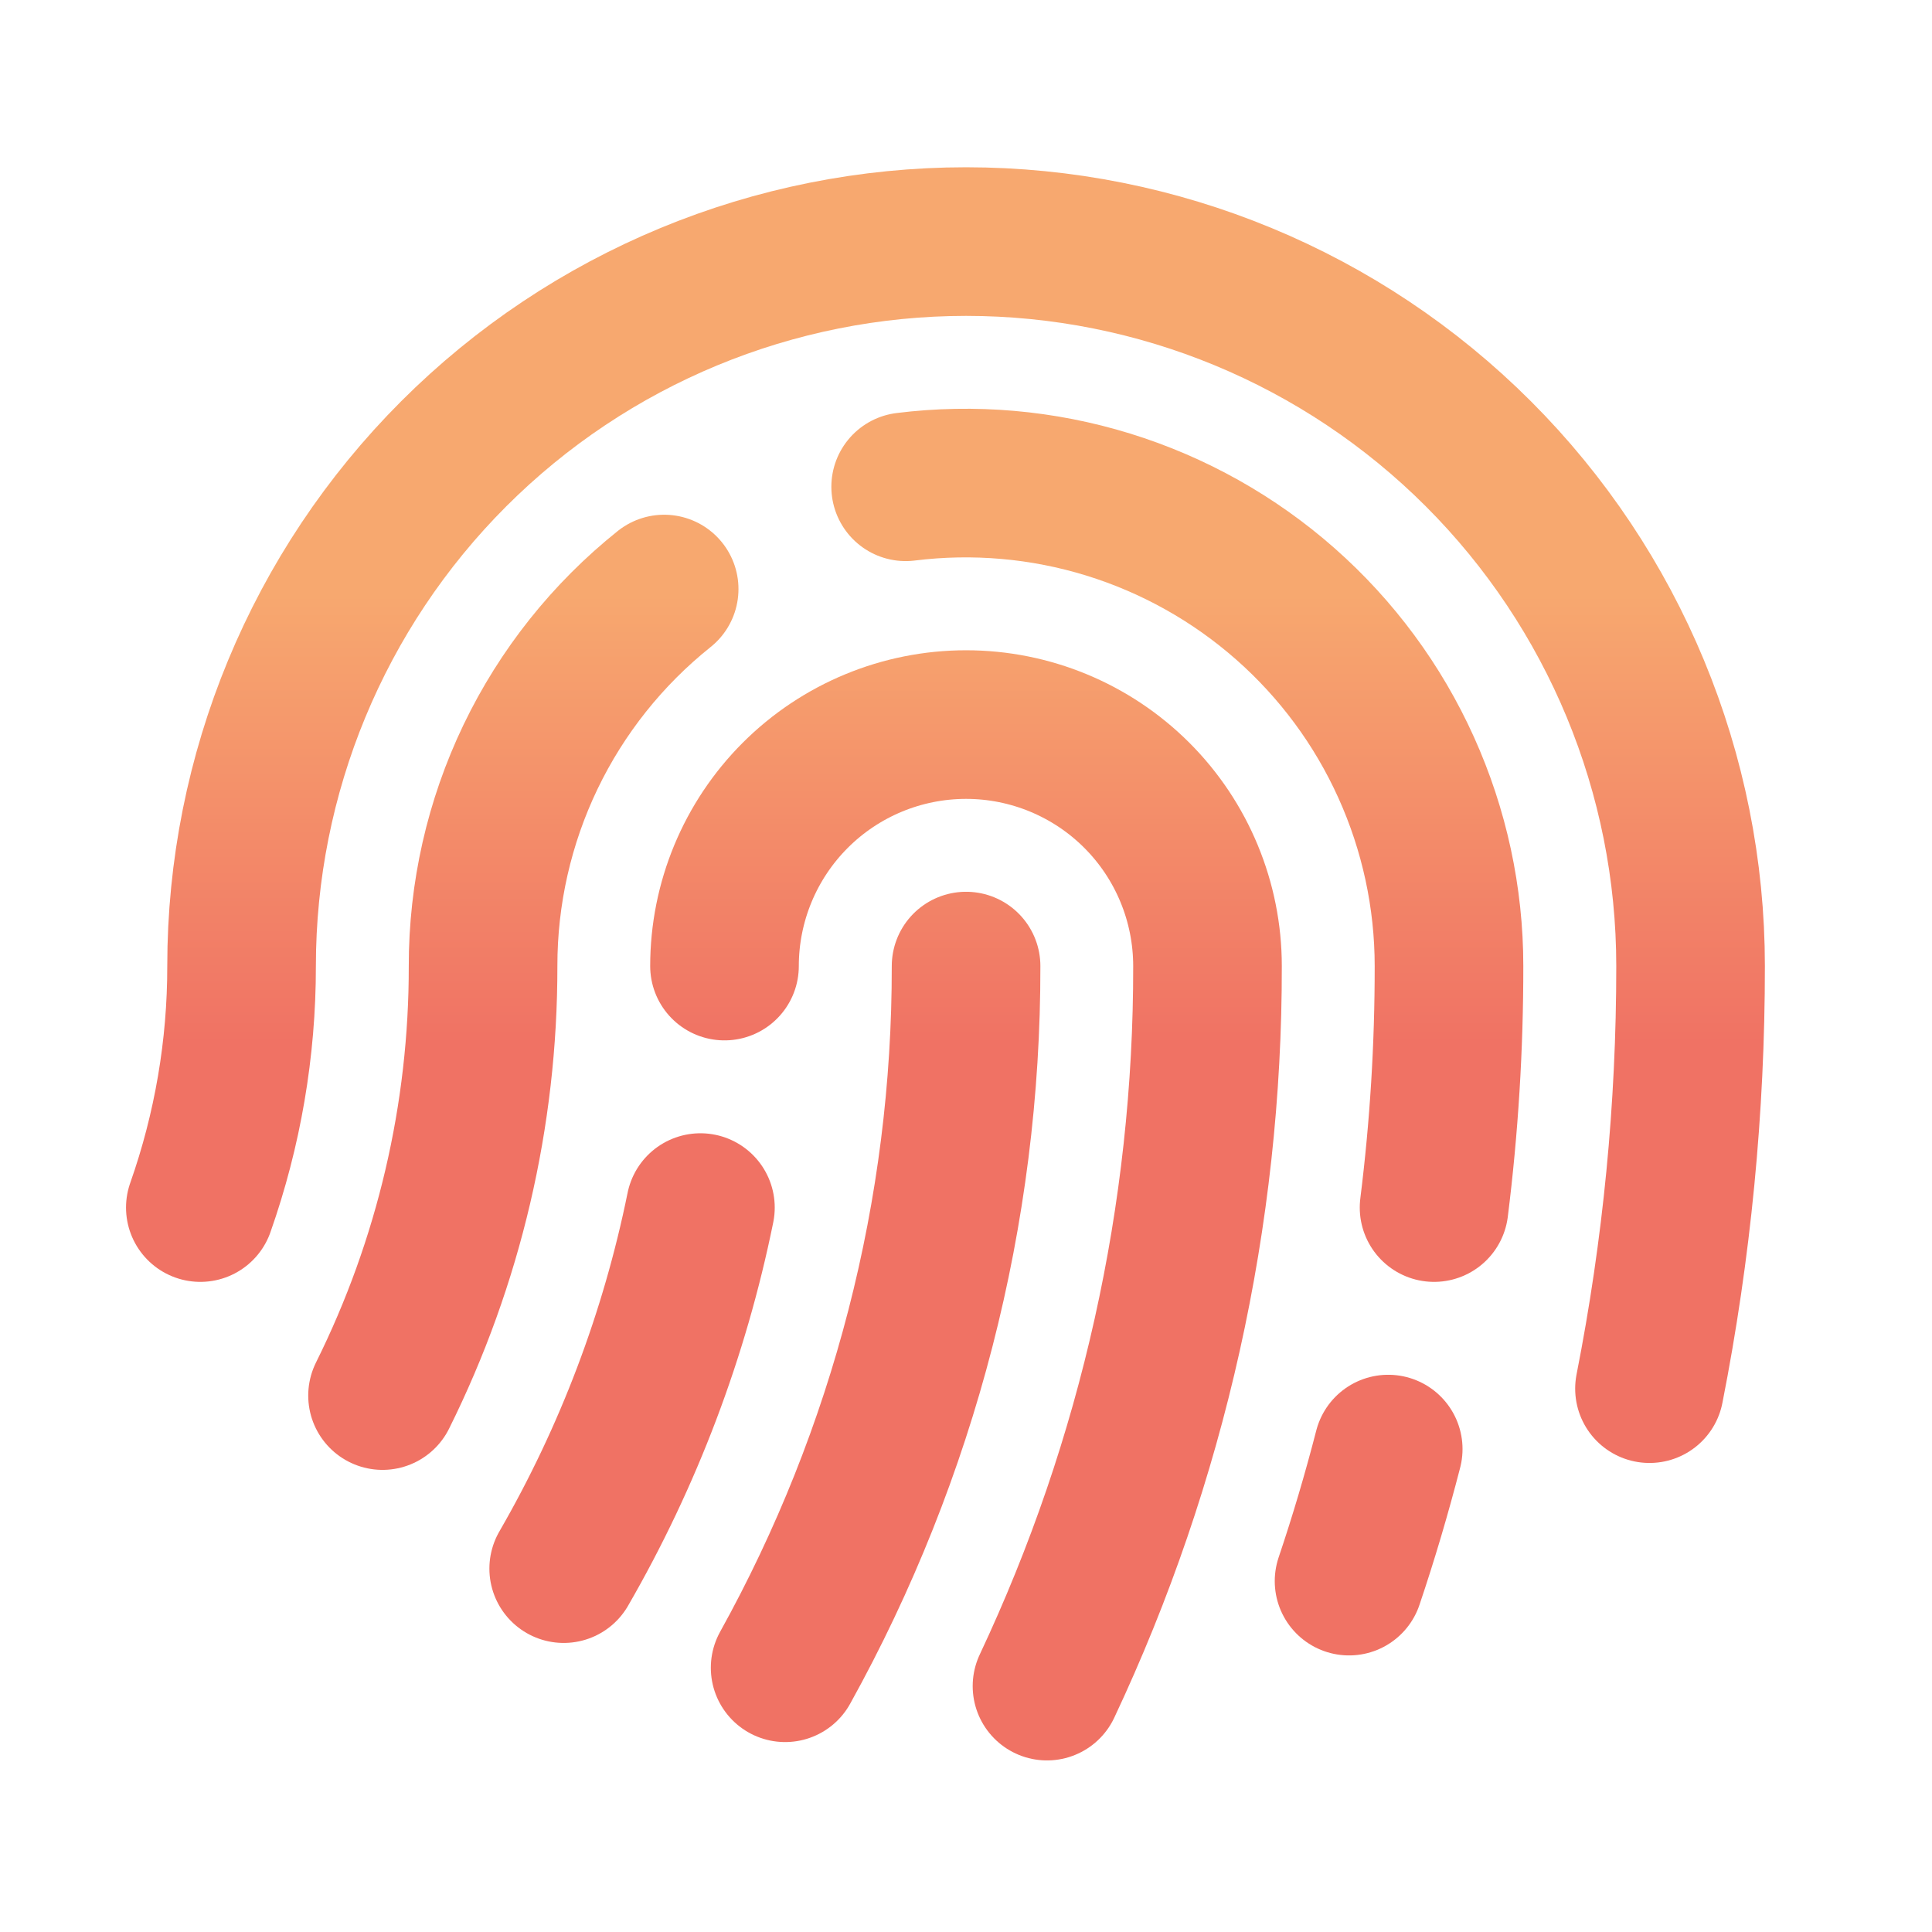 <svg width="26" height="26" viewBox="0 0 26 26" fill="none" xmlns="http://www.w3.org/2000/svg">
    <path d="M5.148 18.781C6.041 16.985 6.504 15.006 6.501 13.001C6.5 12.026 6.718 11.064 7.14 10.185C7.562 9.307 8.177 8.535 8.938 7.927"
          stroke="url(#paint1_linear_3_74)" stroke-width="2" stroke-linecap="round" stroke-linejoin="round"
    />
    <path d="M13.001 13.001C13.006 16.305 12.168 19.555 10.566 22.444" stroke="url(#paint1_linear_3_74)"
          stroke-width="2" stroke-linecap="round" stroke-linejoin="round"/>
    <path d="M9.75 13.001C9.75 12.139 10.093 11.312 10.702 10.703C11.312 10.093 12.139 9.751 13.001 9.751C13.862 9.751 14.689 10.093 15.299 10.703C15.908 11.312 16.25 12.139 16.25 13.001C16.255 16.351 15.517 19.66 14.09 22.691"
          stroke="url(#paint1_linear_3_74)" stroke-width="2" stroke-linecap="round" stroke-linejoin="round"
    />
    <path d="M22.198 18.688C22.567 16.815 22.752 14.91 22.751 13.001C22.751 10.415 21.723 7.935 19.895 6.107C18.066 4.278 15.586 3.251 13.001 3.251C10.415 3.251 7.935 4.278 6.106 6.107C4.278 7.935 3.251 10.415 3.251 13.001C3.252 14.108 3.064 15.207 2.696 16.251"
          stroke="url(#paint1_linear_3_74)" stroke-width="2" stroke-linecap="round" stroke-linejoin="round"
    />
    <path d="M9.426 16.251C9.079 17.959 8.458 19.6 7.586 21.11" stroke="url(#paint1_linear_3_74)"
          stroke-width="2" stroke-linecap="round" stroke-linejoin="round"/>
    <path d="M12.188 6.551C13.103 6.437 14.032 6.518 14.913 6.79C15.794 7.062 16.607 7.518 17.298 8.127C17.99 8.737 18.544 9.487 18.923 10.327C19.303 11.168 19.5 12.079 19.5 13.001C19.501 14.087 19.434 15.173 19.299 16.251"
          stroke="url(#paint1_linear_3_74)" stroke-width="2" stroke-linecap="round" stroke-linejoin="round"/>
    <path d="M18.682 19.501C18.527 20.102 18.352 20.694 18.155 21.278" stroke="url(#paint1_linear_3_74)"
          stroke-width="2" stroke-linecap="round" stroke-linejoin="round"/>

    <defs>
        <linearGradient id="paint0_linear_3_74" x1="10" y1="0" x2="10" y2="20" gradientUnits="userSpaceOnUse">
            <stop stop-color="#F7A86F"/>
            <stop offset="1" stop-color="#F07264"/>
        </linearGradient>
        <linearGradient id="paint1_linear_3_74" x1="10.005" y1="8" x2="10.005" y2="14.05"
                        gradientUnits="userSpaceOnUse">
            <stop stop-color="#F7A86F"/>
            <stop offset="1" stop-color="#F07264"/>
        </linearGradient>
    </defs>
</svg>
